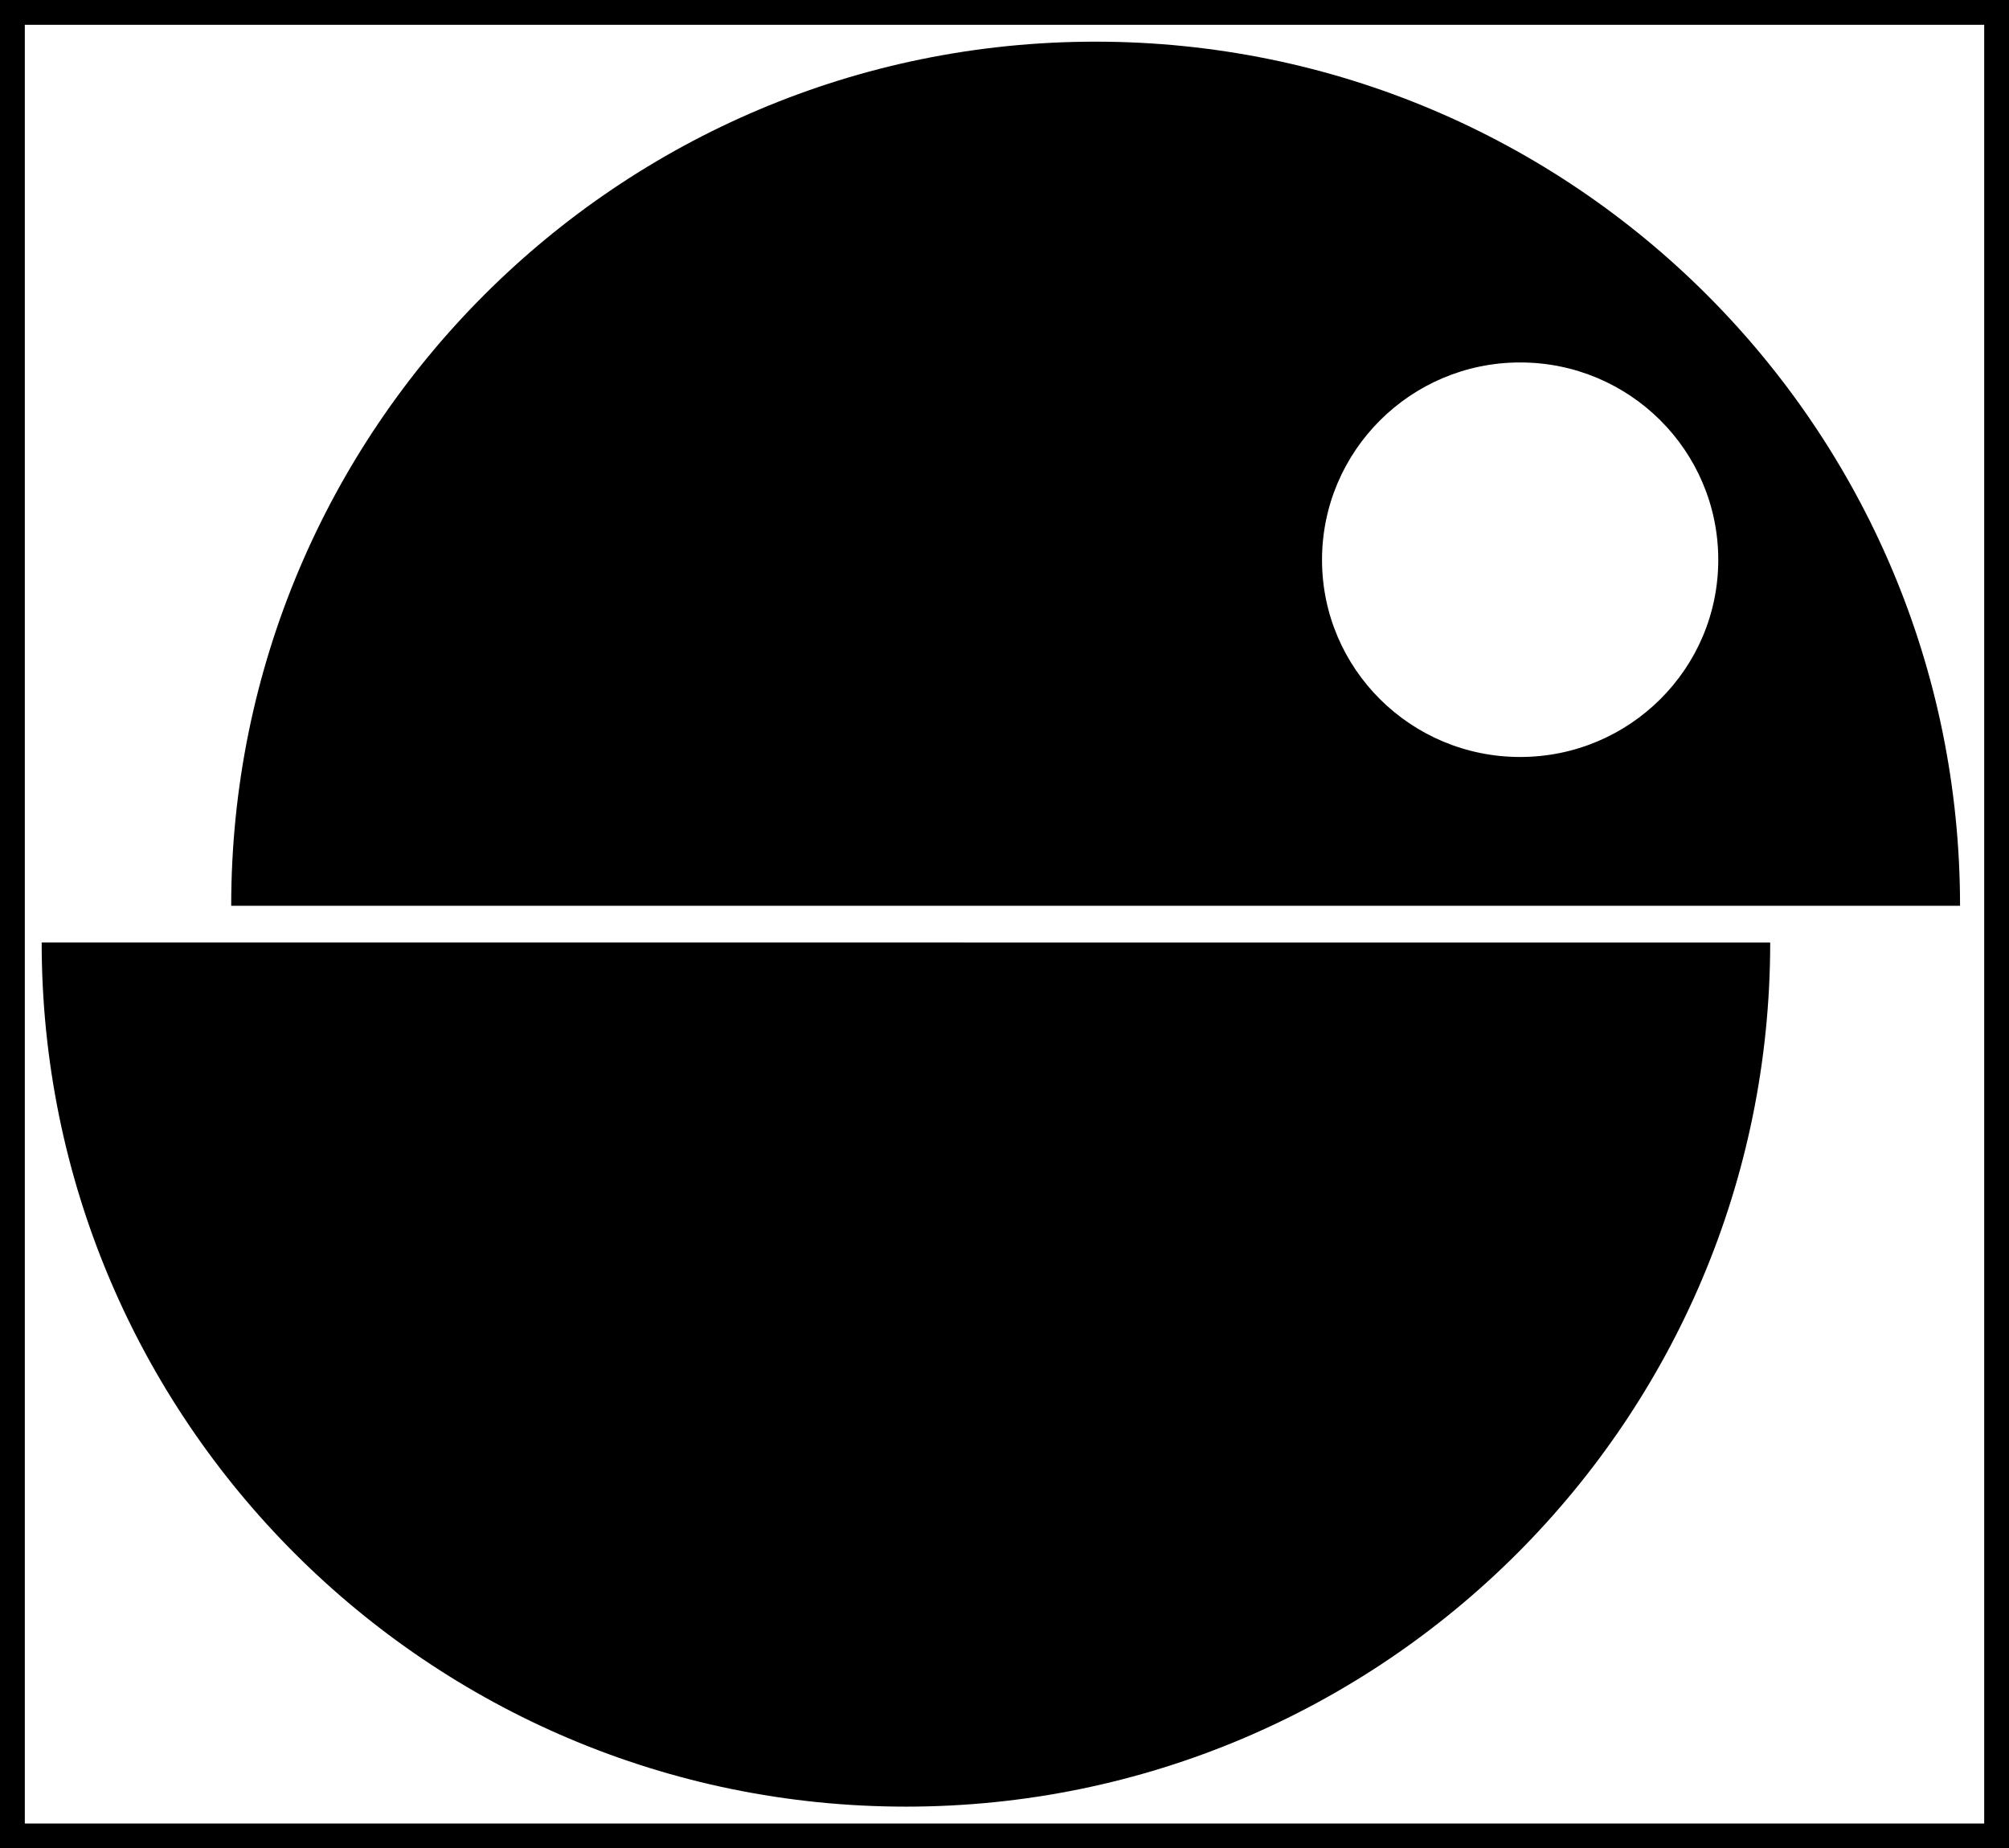 <svg xmlns="http://www.w3.org/2000/svg" width="607.4" viewBox="0 0 607.4 558.8" height="558.8" xml:space="preserve"><path d="M273.9 546.3c144.3 0 261.3-117 261.3-261.3H12.6c0 144.3 117 261.3 261.3 261.3zM331.2 12.6c-144.3 0-261.3 117-261.3 261.3h522.7c0-144.3-117-261.3-261.4-261.3zm128.4 216.3c-33.1 0-59.9-26.7-59.9-59.6 0-32.9 26.8-59.7 59.9-59.7s59.9 26.7 59.9 59.7c0 32.9-26.8 59.6-59.9 59.6z"></path><path d="M0 0v558.8h607.4V0H0zm599.9 551.4H7.5V7.5h592.4v543.9z"></path></svg>